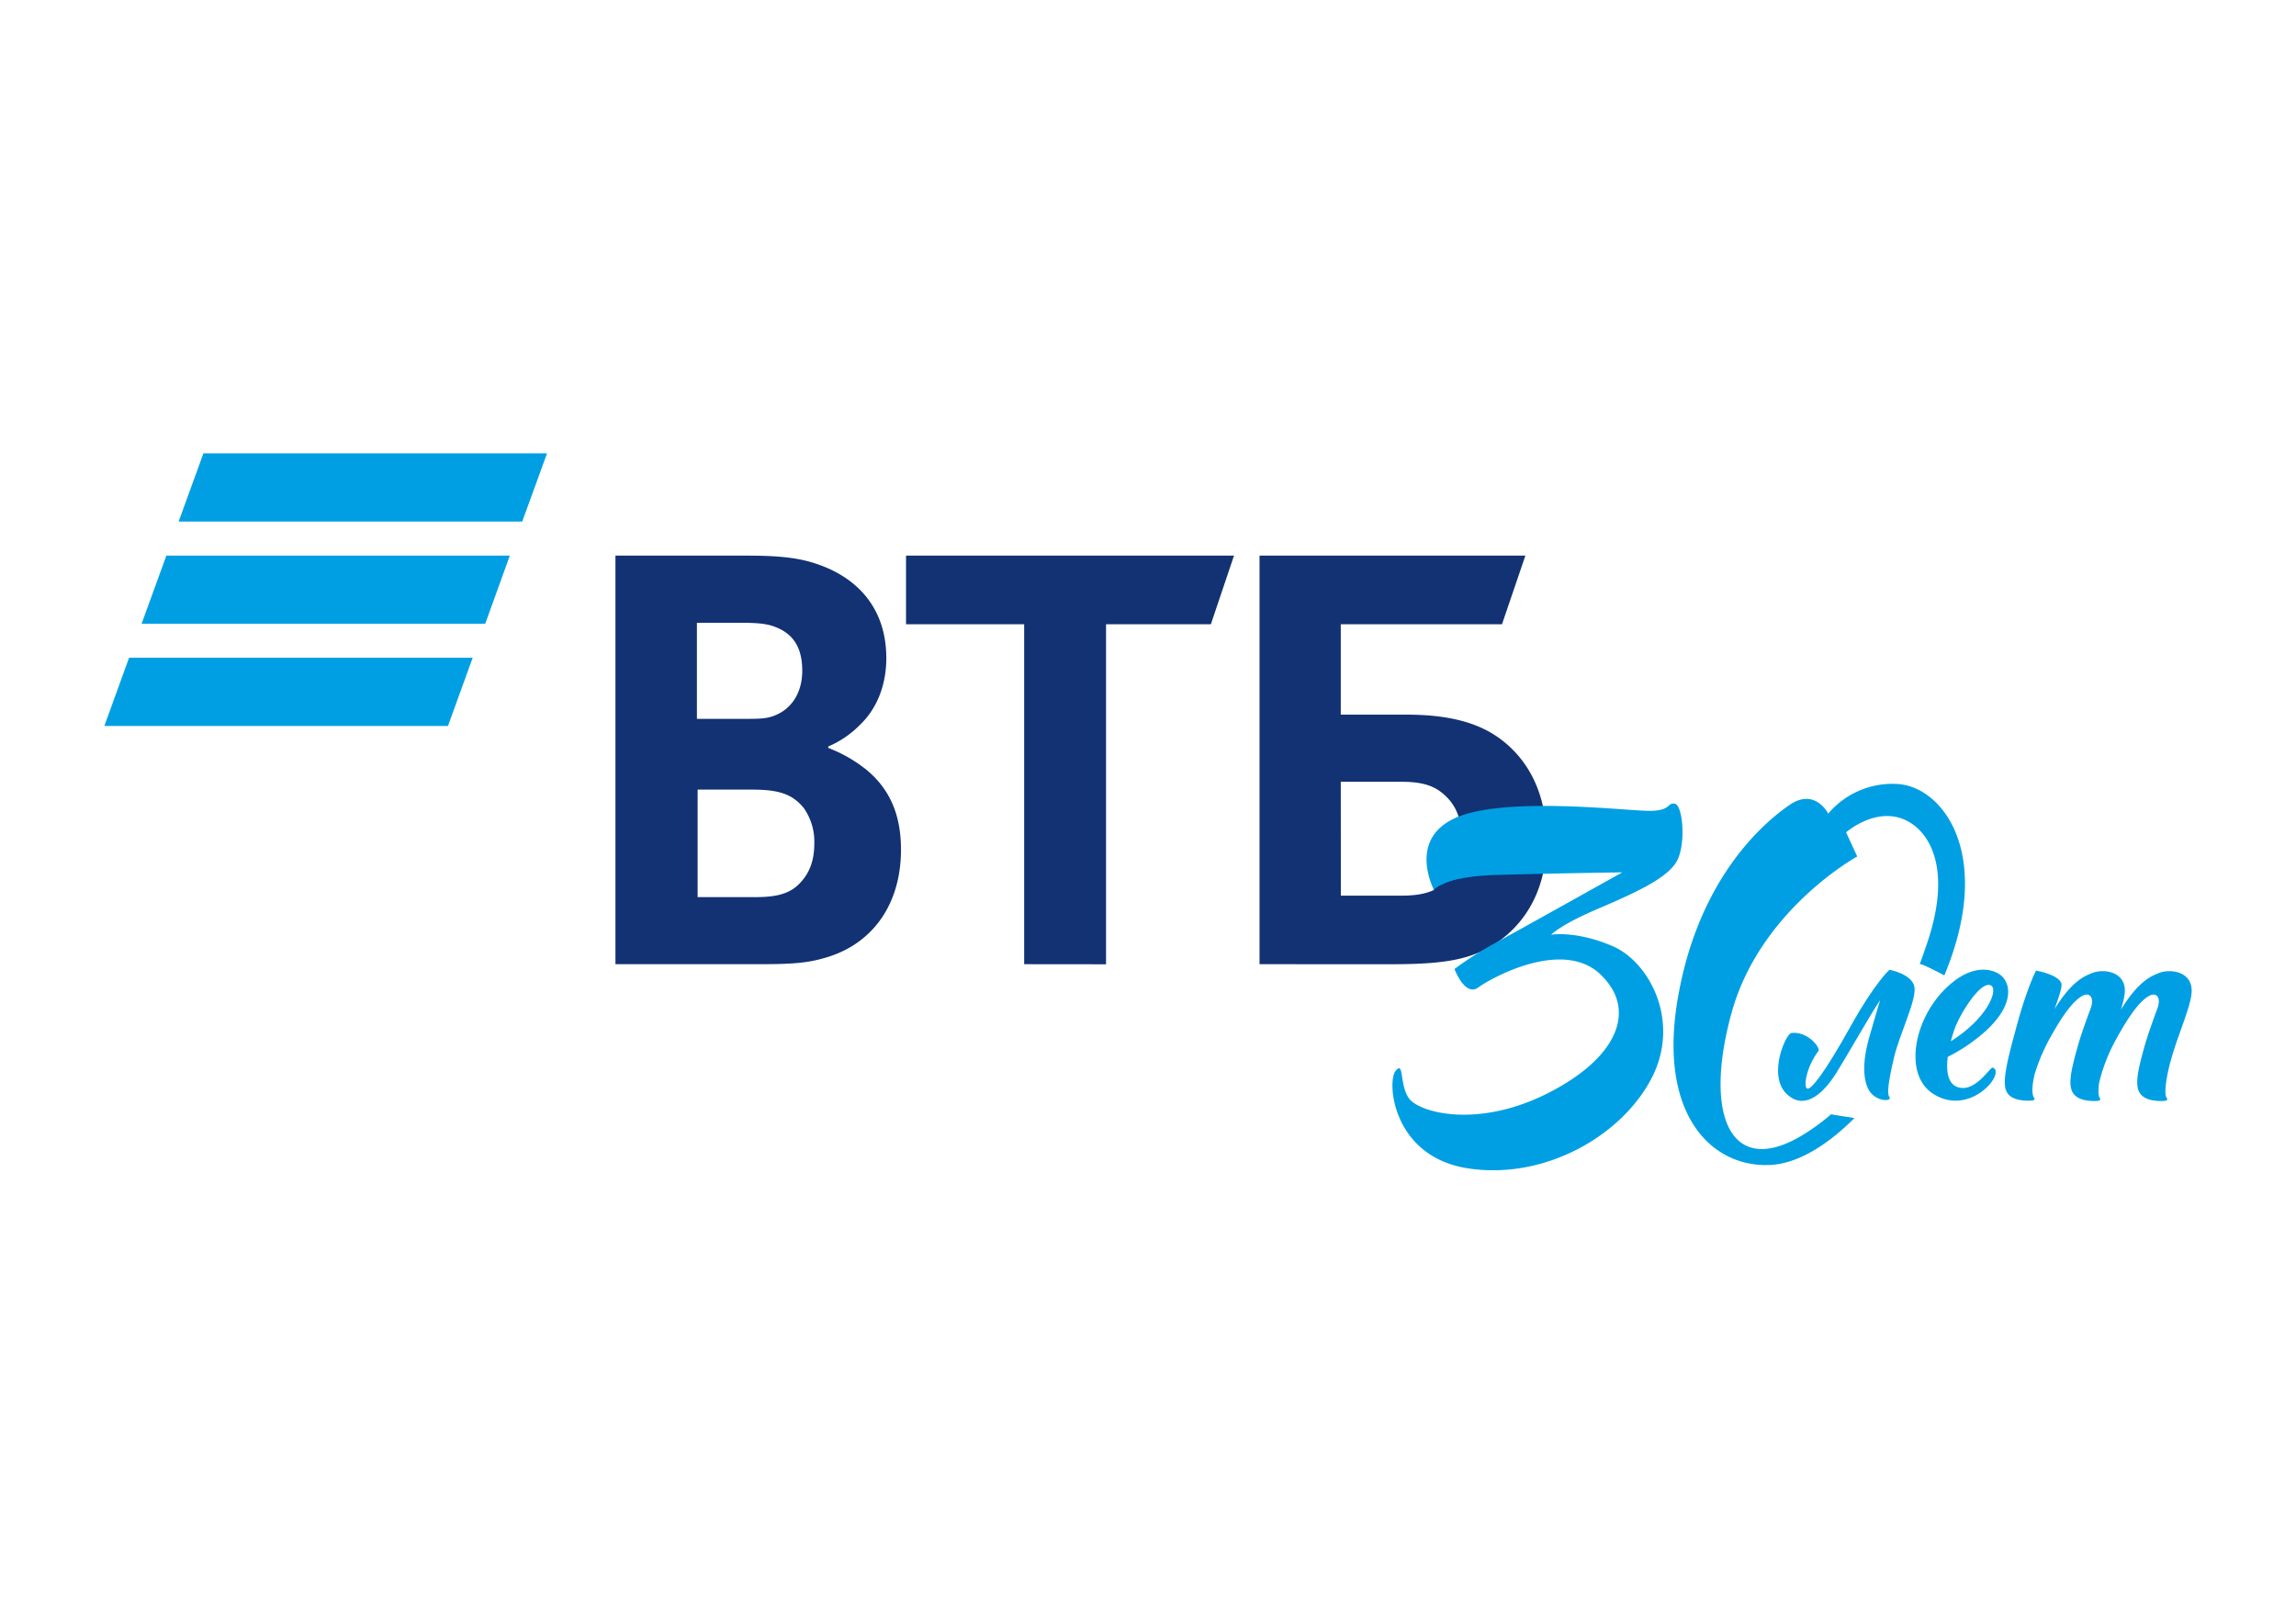 <svg id="Layer_1" data-name="Layer 1" xmlns="http://www.w3.org/2000/svg" viewBox="0 0 841.89 595.28"><defs><style>.cls-1{fill:#009fe3;}.cls-2{fill:#123274;}</style></defs><title>vtb120-028v01-o_logotypes svg</title><path class="cls-1" d="M173.32,241.15h-126l-9.06,25h126Zm13.62-37.46H61l-9.08,25h126Zm4.54-12.48H65.5l9.09-25h126Z"/><path class="cls-2" d="M303.68,273.69v.5a52.17,52.17,0,0,1,14,8c8.82,7.28,12.69,16.86,12.69,29.31,0,20.47-10.87,35.23-28.75,39.9-5.45,1.55-11.14,2.08-21.78,2.08H225.67V203.7h48c9.87,0,16.59.51,22.56,2.07,17.38,4.66,28.76,16.59,28.76,35.5,0,10.12-3.61,18.68-9.58,24.39a36.13,36.13,0,0,1-11.68,8m-47.93,15.82V328.9h20.73c6.22,0,11.92-.52,16.06-4.42s6-8.81,6-15.28a21.43,21.43,0,0,0-3.89-13c-4.42-5.44-9.86-6.72-19.2-6.72Zm-.26-25.94h16.84c5.19,0,7.79,0,10.37-.77,7-2.09,11.42-8.31,11.42-16.87,0-10.1-4.69-14.49-11.42-16.58-2.85-.77-5.71-1-11.41-1h-15.8Zm120,89.95V228.85H332.22V203.7H452.48L444,228.85H405.56V353.52Zm86.3,0V203.7h97.48l-8.57,25.15H491.63V262h24.1c19.43,0,29.55,4.66,36.56,10.62,5.44,4.67,14.78,15,14.78,35.51,0,20.23-9.6,31.37-17.64,37.07-9.32,6.49-19.17,8.3-39.14,8.3Zm29.82-25.14h22.54c8.57,0,13.74-2.08,17.38-6.75,1.82-2.32,4.39-6.48,4.39-14.26s-2.57-13.2-7.76-17.1c-3.11-2.34-7.26-3.63-14.27-3.63H491.63Z"/><path class="cls-1" d="M526.24,327.23s.32-5.82,22.56-6.46c23.83-.66,46.06-.95,46.06-.95s-35.76,20-45.75,25.44a128.42,128.42,0,0,0-15.79,10s3.88,10.3,8.7,6.77,30.92-18,44.78-4.84,6.11,30.93-19.66,43.8-47,6.78-50.56,1.62-1.61-13.85-4.85-10-1.26,31.57,26.75,35.76,56-11.92,67-32.86-.64-42.83-14.17-48.64-22.54-4.18-22.54-4.18,3.23-3.56,16.75-9.34,25.12-11,29-17.08,2.58-20.94-.33-21.59-1.28,2.59-9.34,2.59-44.66-4.47-65.38.64c-26.1,6.45-13.21,29.32-13.21,29.32"/><path class="cls-1" d="M679.35,409.8a0,0,0,0,1,0,0l-.17-.06c-2.6-.35-5.19-.78-7.78-1.22a75.79,75.79,0,0,1-10.91,7.9c-25.61,15.22-36-7-25.61-44.93S681,314,681,314l-4.08-8.86s9.48-8.3,19.55-5.33c9.65,2.83,20.23,16.49,10.08,46.2-.87,2.52-1.72,5-2.6,7.44a7.17,7.17,0,0,1,1.75.54c2.48,1.12,4.86,2.34,7.26,3.61.47-1.17.94-2.32,1.38-3.5,15.94-41.8-2.16-65.71-18.61-66.68a30.82,30.82,0,0,0-25.36,10.87s-4.84-9.66-14.26-3.14S623,321.75,615.3,365.48s12.82,62.81,34.08,61.6c9.45-.54,20.2-6.76,30.6-17.18l-.63-.1"/><path class="cls-2" d="M525.72,326.36s.25-.95,4.13-2.56a39.47,39.47,0,0,1,5.22-1.54s3.47.26,2.56,1-8.76,3.28-8.76,3.28l-2.43,1.58Z"/><path class="cls-1" d="M709,401.11c13.61,8.49,26.73-8,21.68-9.71-.89-.31-5.95,8.5-12,7.38-4.53-.83-5.13-6-4.49-11.32a62.33,62.33,0,0,0,10.18-6.38c14.74-11.17,13.33-20.49,9.12-23.66-3.21-2.42-11.24-4.35-21.07,6-11,11.61-14.19,31-3.41,37.69m20.77-39.94c3.17,1-.28,11.6-14.46,20.59.52-2,1.08-3.65,1.46-4.73,2-5.43,9.2-17.09,13-15.86"/><path class="cls-1" d="M656.86,378.71c-2.06.25-8.76,15.42-1.81,22.27,5.8,5.72,12.58,1.57,18.43-7.85,4.25-6.82,11.87-20.42,15.92-26.47-1.28,4.27-2.73,9.19-4,13.67-3.18,11.07-1.88,18.47,1.41,21.17s7,1.89,6,.71-.34-5.88,1.67-14.46S702.67,366.91,702,362s-9.18-6.47-9.18-6.47-5.43,4.85-14.24,20.74C669,393.43,664,399.77,662.61,399.07s-.2-8.06,4.19-13.78c.83-1.05-3.9-7.32-9.94-6.58"/><path class="cls-1" d="M803.61,362.57c-.44-6.5-7.93-7.43-11.9-5.87-2.56,1-6.93,2.59-13,11.83-.14.23-.59.94-1.05,1.65,1-3.09,1.58-5.74,1.45-7.61-.43-6.5-7.92-7.43-11.88-5.87-2.67,1.07-7.36,2.73-13.86,13.21v0c1.69-4.69,2.85-8.21,2.49-9.35-1.11-3.35-9.29-4.72-9.29-4.72-2.18,4.22-5.39,13.5-7.68,22.49-.55,1.94-2.31,8.32-3.07,12.43-1.06,5.73-1.13,9.11,1.18,11,2,1.62,5.15,1.77,7,1.77s2.36-.42,1.85-1.08c-.65-.81-1-3.36.07-7.95,0,0,0-.06,0-.09a.29.29,0,0,0,0-.1c.14-.5.32-1,.5-1.59,0,0,0,0,0-.06.19-.58.4-1.21.63-1.86v0c.24-.65.51-1.35.78-2.07a0,0,0,0,1,0,0c.28-.72.59-1.49.95-2.27a0,0,0,0,1,0,0c.33-.77.7-1.58,1.11-2.42l0,0c.4-.84.82-1.69,1.29-2.57.17-.31.34-.63.53-.95,5.2-9.4,8.71-13.55,11.61-15.29s4.8.44,3.21,4.66c-1.19,3.15-3.42,9.35-4.35,12.59-3.17,11-4.33,16.73-1,19.4,2,1.62,5.13,1.77,6.95,1.77s2.34-.42,1.83-1.08-.67-2.54-.27-5.55a63.59,63.59,0,0,1,6.51-16.5c5.19-9.4,8.71-13.55,11.61-15.29s4.8.44,3.2,4.66c-1.19,3.15-3.4,9.35-4.34,12.59-3.15,11-4.32,16.73-1,19.4,2,1.62,5.16,1.77,7,1.77s2.36-.42,1.83-1.08c-.88-1.1-.66-5.67,1.34-13.31.2-.67.4-1.32.55-1.89,2.62-9.13,7.55-19.7,7.24-24.65"/></svg>